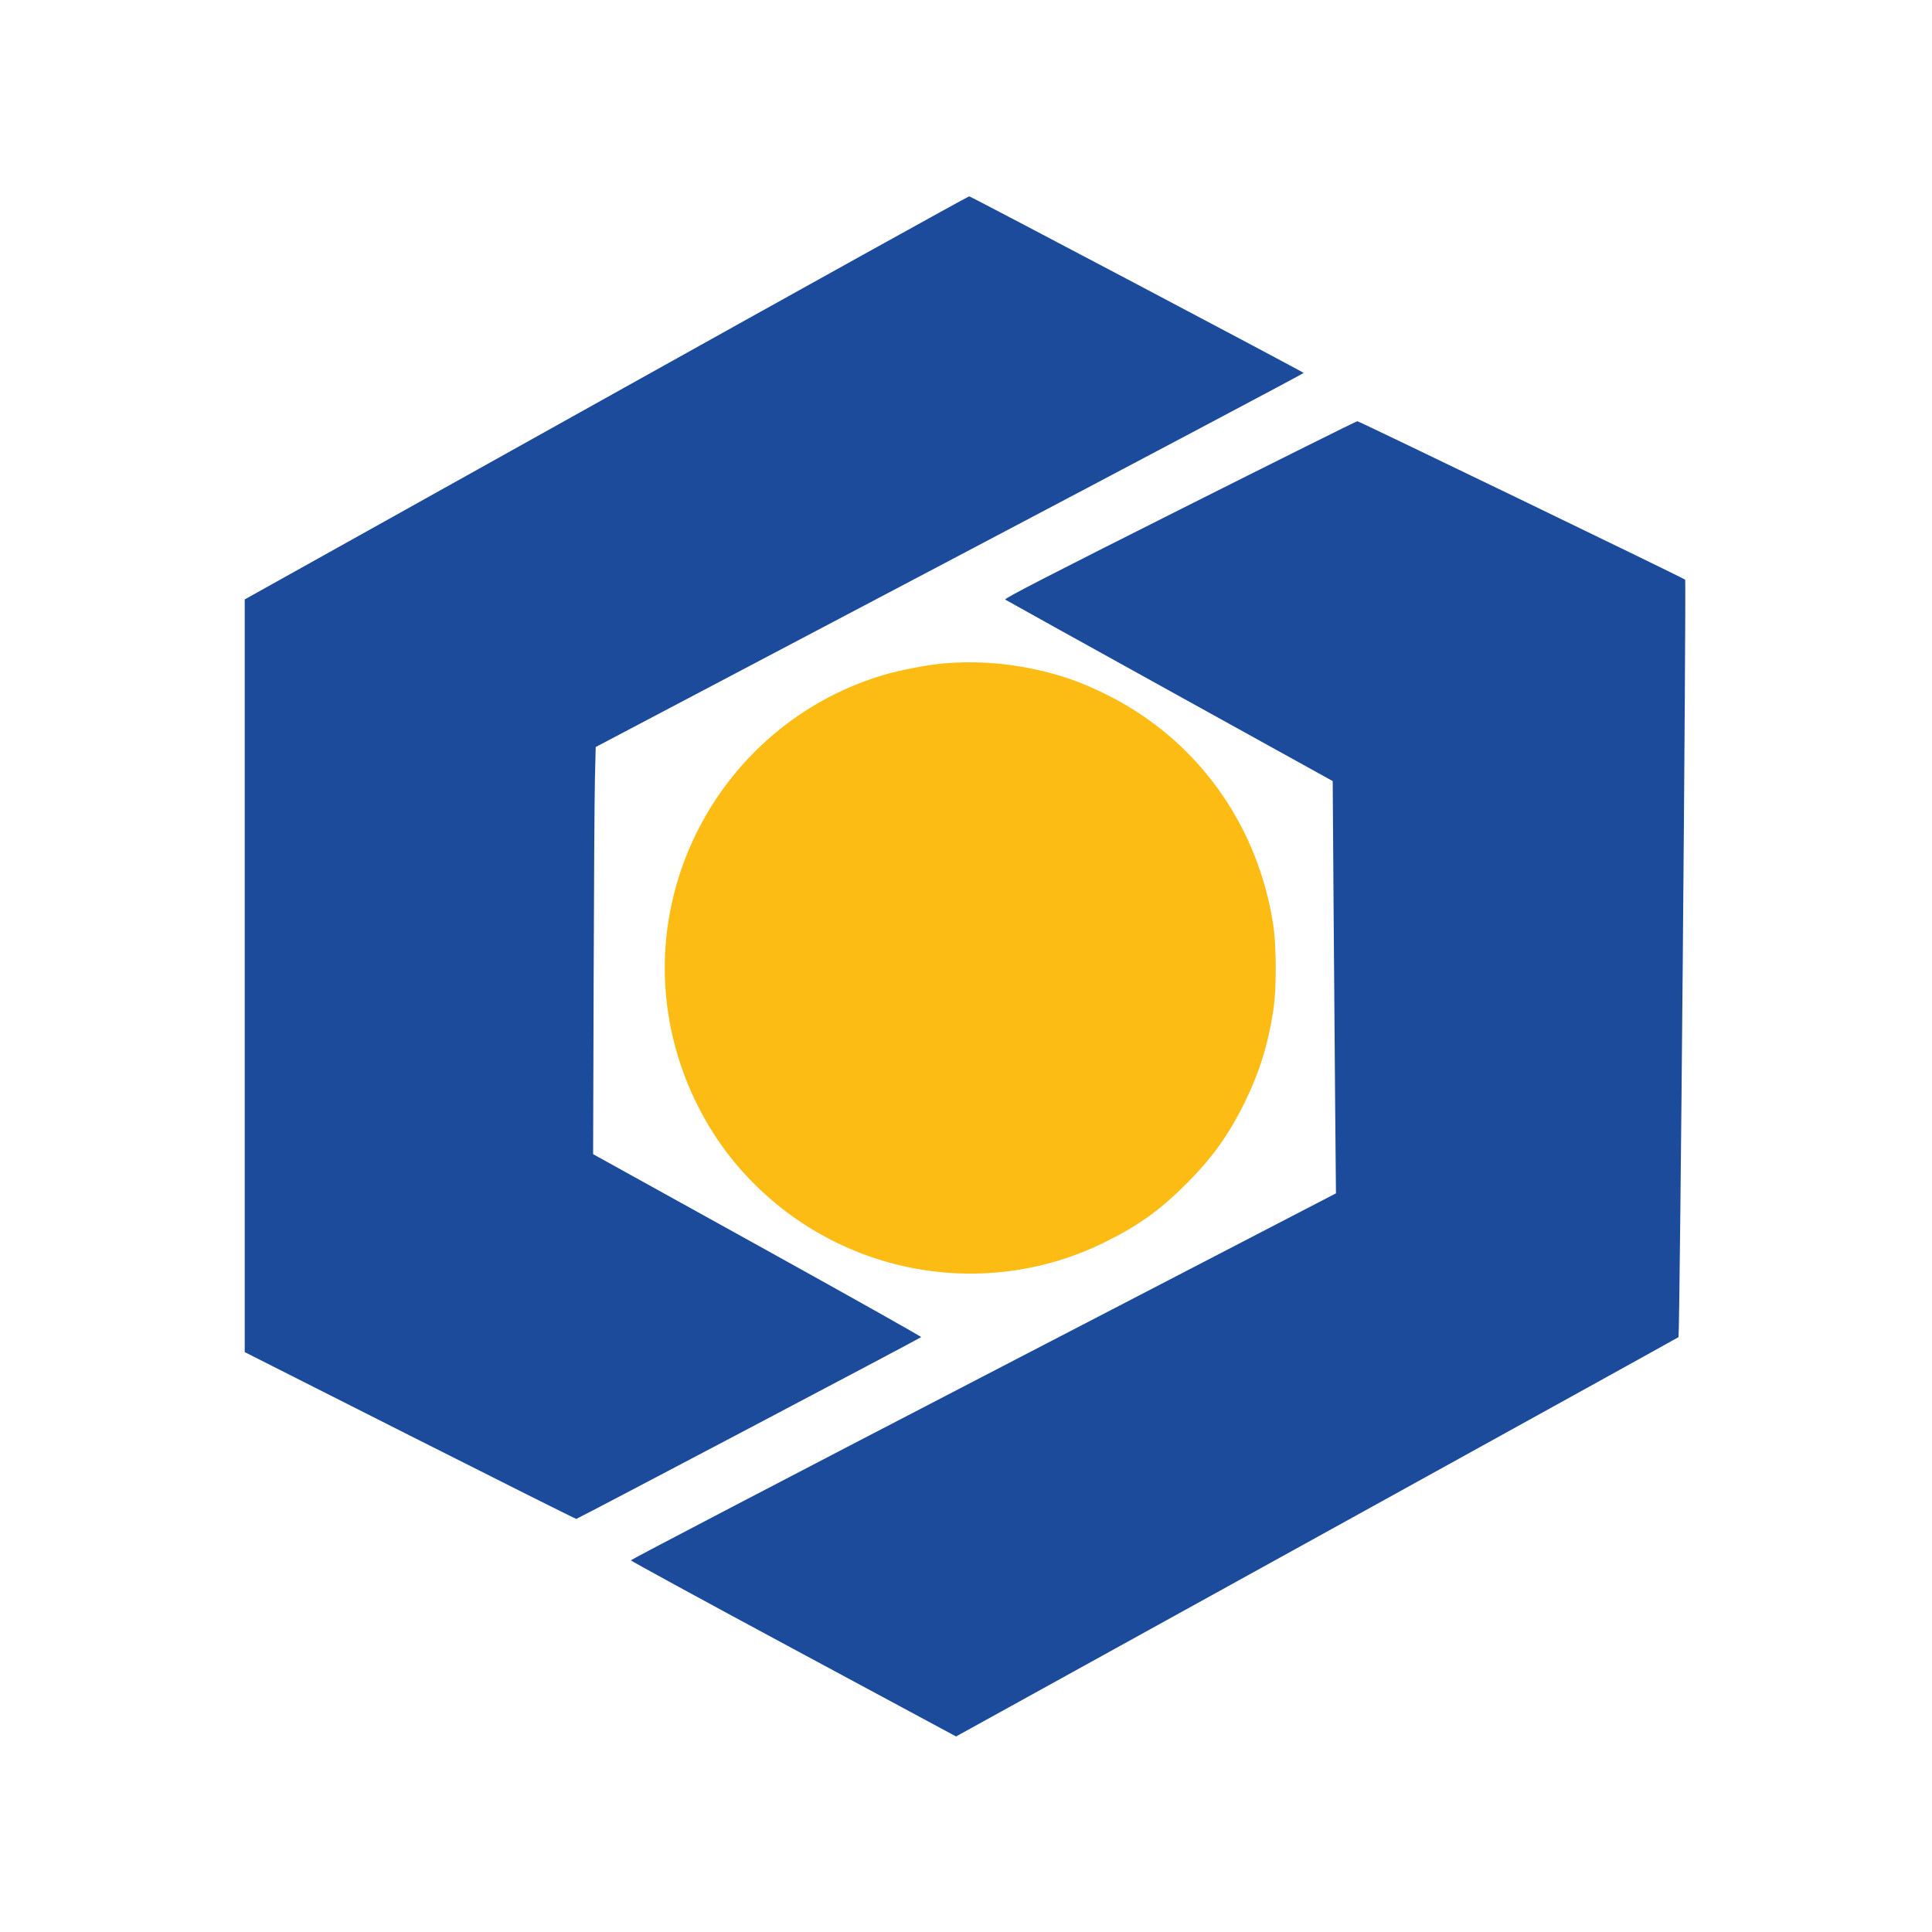 <svg xmlns="http://www.w3.org/2000/svg" width="1500" height="1500" viewBox="0 0 1500 1500"><path d="M 732 515.136 C 719.402 516.282, 698.555 520.318, 686.064 524.029 C 569.030 558.797, 497.035 677.548, 520.570 797 C 528.231 835.888, 545.922 873.211, 570.846 903.072 C 641.671 987.924, 760.758 1013.045, 859 963.856 C 884.787 950.944, 900.967 939.238, 921.558 918.593 C 941.417 898.682, 954.118 880.878, 966.570 855.500 C 977.849 832.513, 984.592 810.694, 988.666 784 C 991.115 767.956, 991.084 734.945, 988.604 718.500 C 976.732 639.756, 928.770 573.556, 858.576 539.027 C 842.026 530.887, 829.233 526.050, 813.741 522.079 C 786.259 515.033, 758.781 512.700, 732 515.136" stroke="none" fill="#fcbc14" fill-rule="evenodd"></path><path d="M 470.750 308.743 L 190 465.387 190 757.584 L 190 1049.781 318.190 1114.557 C 388.695 1150.184, 446.858 1179.307, 447.440 1179.274 C 448.511 1179.214, 713.913 1039.313, 715.189 1038.136 C 715.569 1037.786, 658.419 1005.684, 588.189 966.798 L 460.500 896.096 460.903 762.298 C 461.124 688.709, 461.574 617.585, 461.903 604.245 L 462.500 579.990 737.343 435.171 C 888.506 355.521, 1012.176 289.987, 1012.164 289.541 C 1012.146 288.880, 755.822 153.533, 752.500 152.431 C 751.950 152.248, 625.163 222.589, 470.750 308.743 M 915.756 395.770 C 813.440 447.195, 779.367 464.752, 780.422 465.500 C 781.197 466.050, 838.730 497.985, 908.272 536.466 L 1034.712 606.432 1035.359 699.466 C 1035.715 750.635, 1036.283 822.650, 1036.622 859.500 L 1037.237 926.500 763.484 1068.500 C 612.920 1146.600, 489.751 1210.914, 489.774 1211.420 C 489.798 1211.926, 546.628 1242.907, 616.063 1280.267 L 742.309 1348.195 745.905 1346.190 C 747.882 1345.087, 873.925 1275.477, 1026 1191.499 C 1178.075 1107.522, 1302.812 1038.518, 1303.193 1038.157 C 1304.202 1037.201, 1309.329 450.908, 1308.336 450.045 C 1306.669 448.596, 1055.120 327.001, 1053.828 327.020 C 1053.098 327.031, 990.965 357.968, 915.756 395.770" stroke="none" fill="#1c4b9c" fill-rule="evenodd"></path></svg>